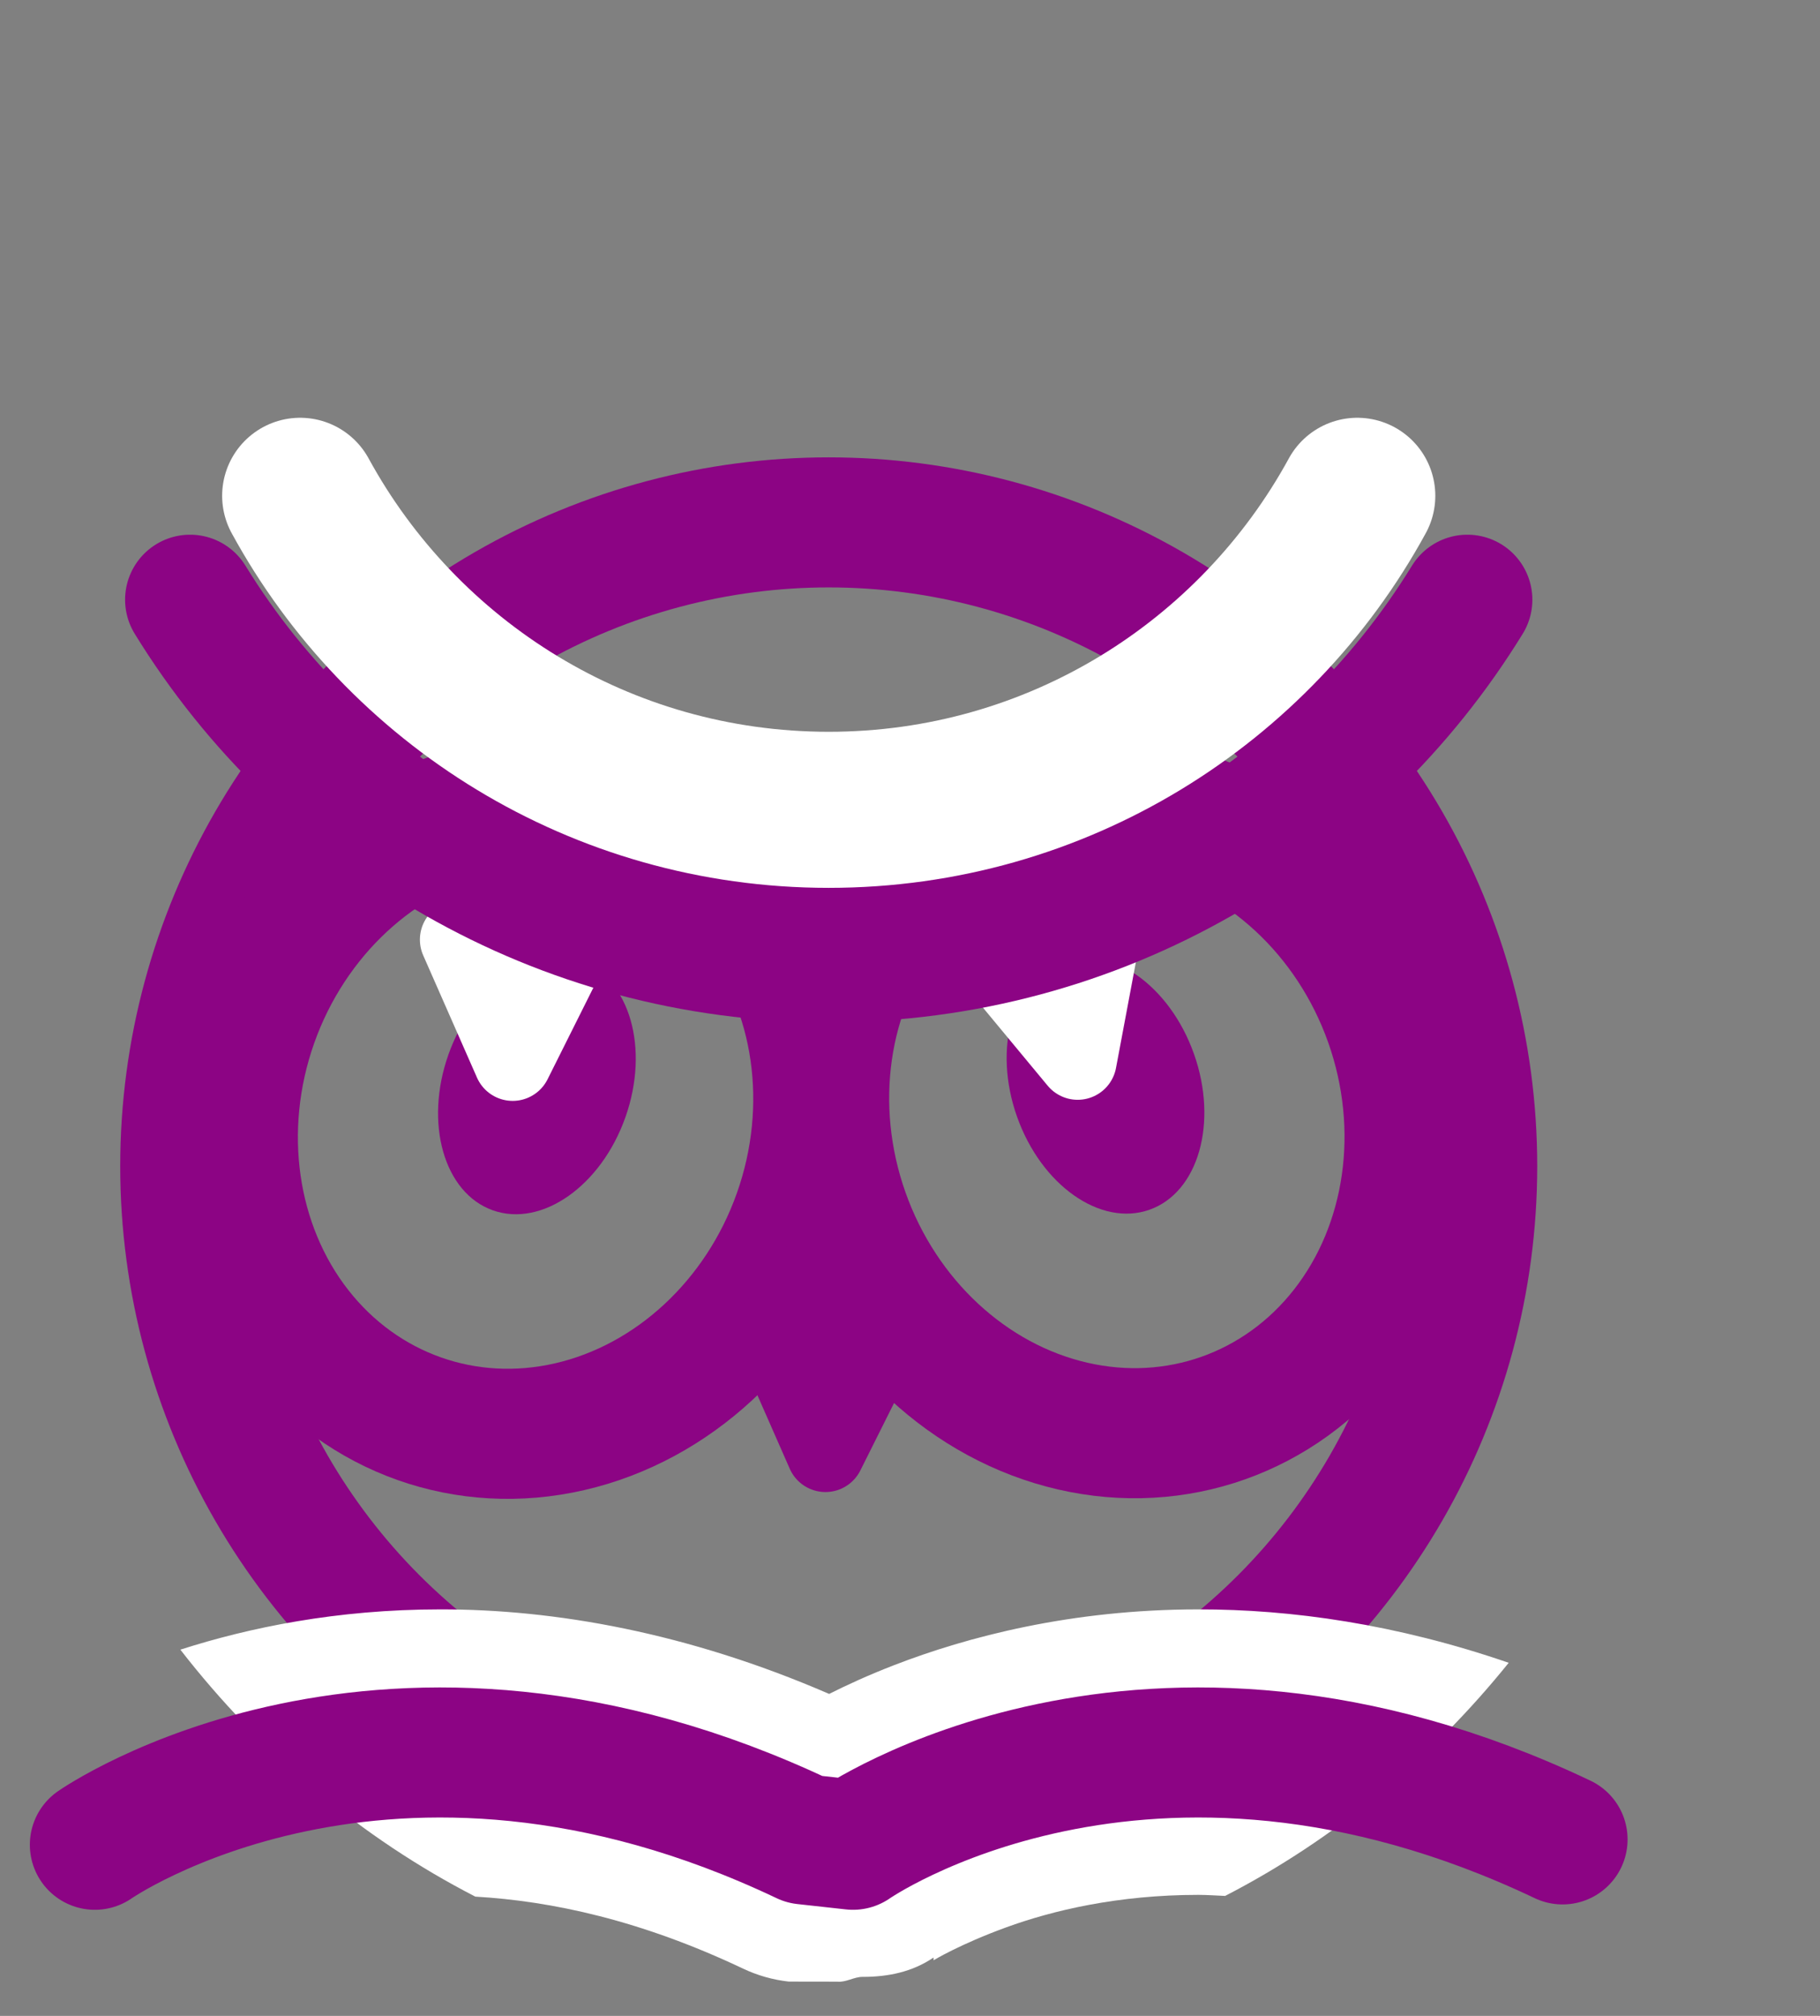 <?xml version="1.0" encoding="utf-8"?>
<!-- Generator: Adobe Illustrator 18.1.1, SVG Export Plug-In . SVG Version: 6.00 Build 0)  -->
<svg version="1.1" id="Layer_1" xmlns="http://www.w3.org/2000/svg" xmlns:xlink="http://www.w3.org/1999/xlink" x="0px" y="0px"
	 width="70px" height="77.5px" viewBox="0 0 70 77.5" enable-background="new 0 0 70 77.5" xml:space="preserve">
<rect x="0" y="0" width="70" height="77.5" fill="#808080" stroke="none"/>
<circle fill="none" stroke="#8C0484" stroke-width="5" stroke-linecap="round" stroke-linejoin="round" stroke-miterlimit="10" cx="31.874" cy="44.833" r="24.75"/>
<ellipse transform="matrix(0.943 0.334 -0.334 0.943 15.499 -4.284)" fill="none" stroke="#8C0484" stroke-width="5" stroke-linecap="round" stroke-linejoin="round" stroke-miterlimit="10" cx="20.217" cy="42.962" rx="11.121" ry="12.257"/>
<ellipse transform="matrix(0.943 0.334 -0.334 0.943 15.112 -4.5)" fill="#8C0484" cx="20.653" cy="41.729" rx="3.609" ry="5.071"/>
<ellipse transform="matrix(-0.943 0.334 -0.334 -0.943 97.835 69.116)" fill="none" stroke="#8C0484" stroke-width="5" stroke-linecap="round" stroke-linejoin="round" stroke-miterlimit="10" cx="42.98" cy="42.962" rx="11.121" ry="12.257"/>
<ellipse transform="matrix(-0.943 0.334 -0.334 -0.943 96.575 66.866)" fill="#8C0484" cx="42.543" cy="41.729" rx="3.609" ry="5.071"/>
<polygon fill="none" stroke="#8C0484" stroke-width="3" stroke-linejoin="round" stroke-miterlimit="10" points="
	29.681,51.162 31.748,55.861 34.192,50.974 "/>
<polygon fill="none" stroke="#FFFFFF" stroke-width="3" stroke-linejoin="round" stroke-miterlimit="10" points="
	17.65,36.124 19.718,40.823 22.162,35.936 "/>
<polygon fill="none" stroke="#FFFFFF" stroke-width="3" stroke-linejoin="round" stroke-miterlimit="10" points="
	38.171,36.829 41.449,40.781 42.458,35.411 "/>
<path fill="none" d="M56.437,23.056C51.366,31.302,42.264,36.802,31.874,36.802
	S12.381,31.302,7.311,23.056C2.168,28.852-0.96,36.476-0.96,44.833
	c0,18.133,14.7,32.833,32.833,32.833s32.833-14.7,32.833-32.833
	C64.707,36.476,61.579,28.852,56.437,23.056z"/>
<path fill="none" stroke="#8C0484" stroke-width="5" stroke-linecap="round" stroke-linejoin="round" stroke-miterlimit="10" d="
	M7.311,23.056c5.07,8.246,14.173,13.746,24.563,13.746
	s19.493-5.5,24.563-13.746"/>
<path fill="none" stroke="#8C0484" stroke-width="5" stroke-linecap="round" stroke-linejoin="round" stroke-miterlimit="10" d="
	M52.204,19.061c-3.927,7.192-11.558,12.072-20.33,12.072
	S15.471,26.254,11.544,19.061"/>
<path fill="none" stroke="#FFFFFF" stroke-width="6" stroke-linecap="round" stroke-linejoin="round" stroke-miterlimit="10" d="
	M11.544,19.061c3.927,7.192,11.558,12.072,20.33,12.072S48.277,26.254,52.204,19.061
	"/>
<path fill="#FFFFFF" d="M46.094,61.872c-4.903,0-8.9,1.059-11.706,2.144
	c-0.982,0.38-1.811,0.761-2.498,1.106c-5.456-2.364-10.564-3.256-14.956-3.25
	c-3.987,0-7.362,0.703-9.997,1.548c3.094,3.983,6.957,7.239,11.345,9.495
	c2.943,0.17,6.37,0.907,10.296,2.767c0.551,0.262,1.15,0.432,1.757,0.499
	l1.869,0.003C32.527,76.219,32.849,76,33.168,76c0.007,0,0.013,0,0.02,0
	c0.968,0,1.903-0.189,2.717-0.744l0.003,0.106
	c0.005-0.005,1.019-0.62,2.79-1.265c1.775-0.647,4.292-1.25,7.396-1.25
	c0.334,0.001,0.679,0.026,1.026,0.041c4.186-2.158,7.891-5.222,10.907-8.963
	C53.708,62.438,49.666,61.868,46.094,61.872z"/>
<path fill="none" stroke="#8C0484" stroke-width="5" stroke-linecap="round" stroke-linejoin="round" stroke-miterlimit="10" d="
	M3.648,70.921c0,0,11.215-7.844,27.291-0.206l1.869,0.206
	c0,0,11.215-7.844,27.291-0.206"/>
</svg>
